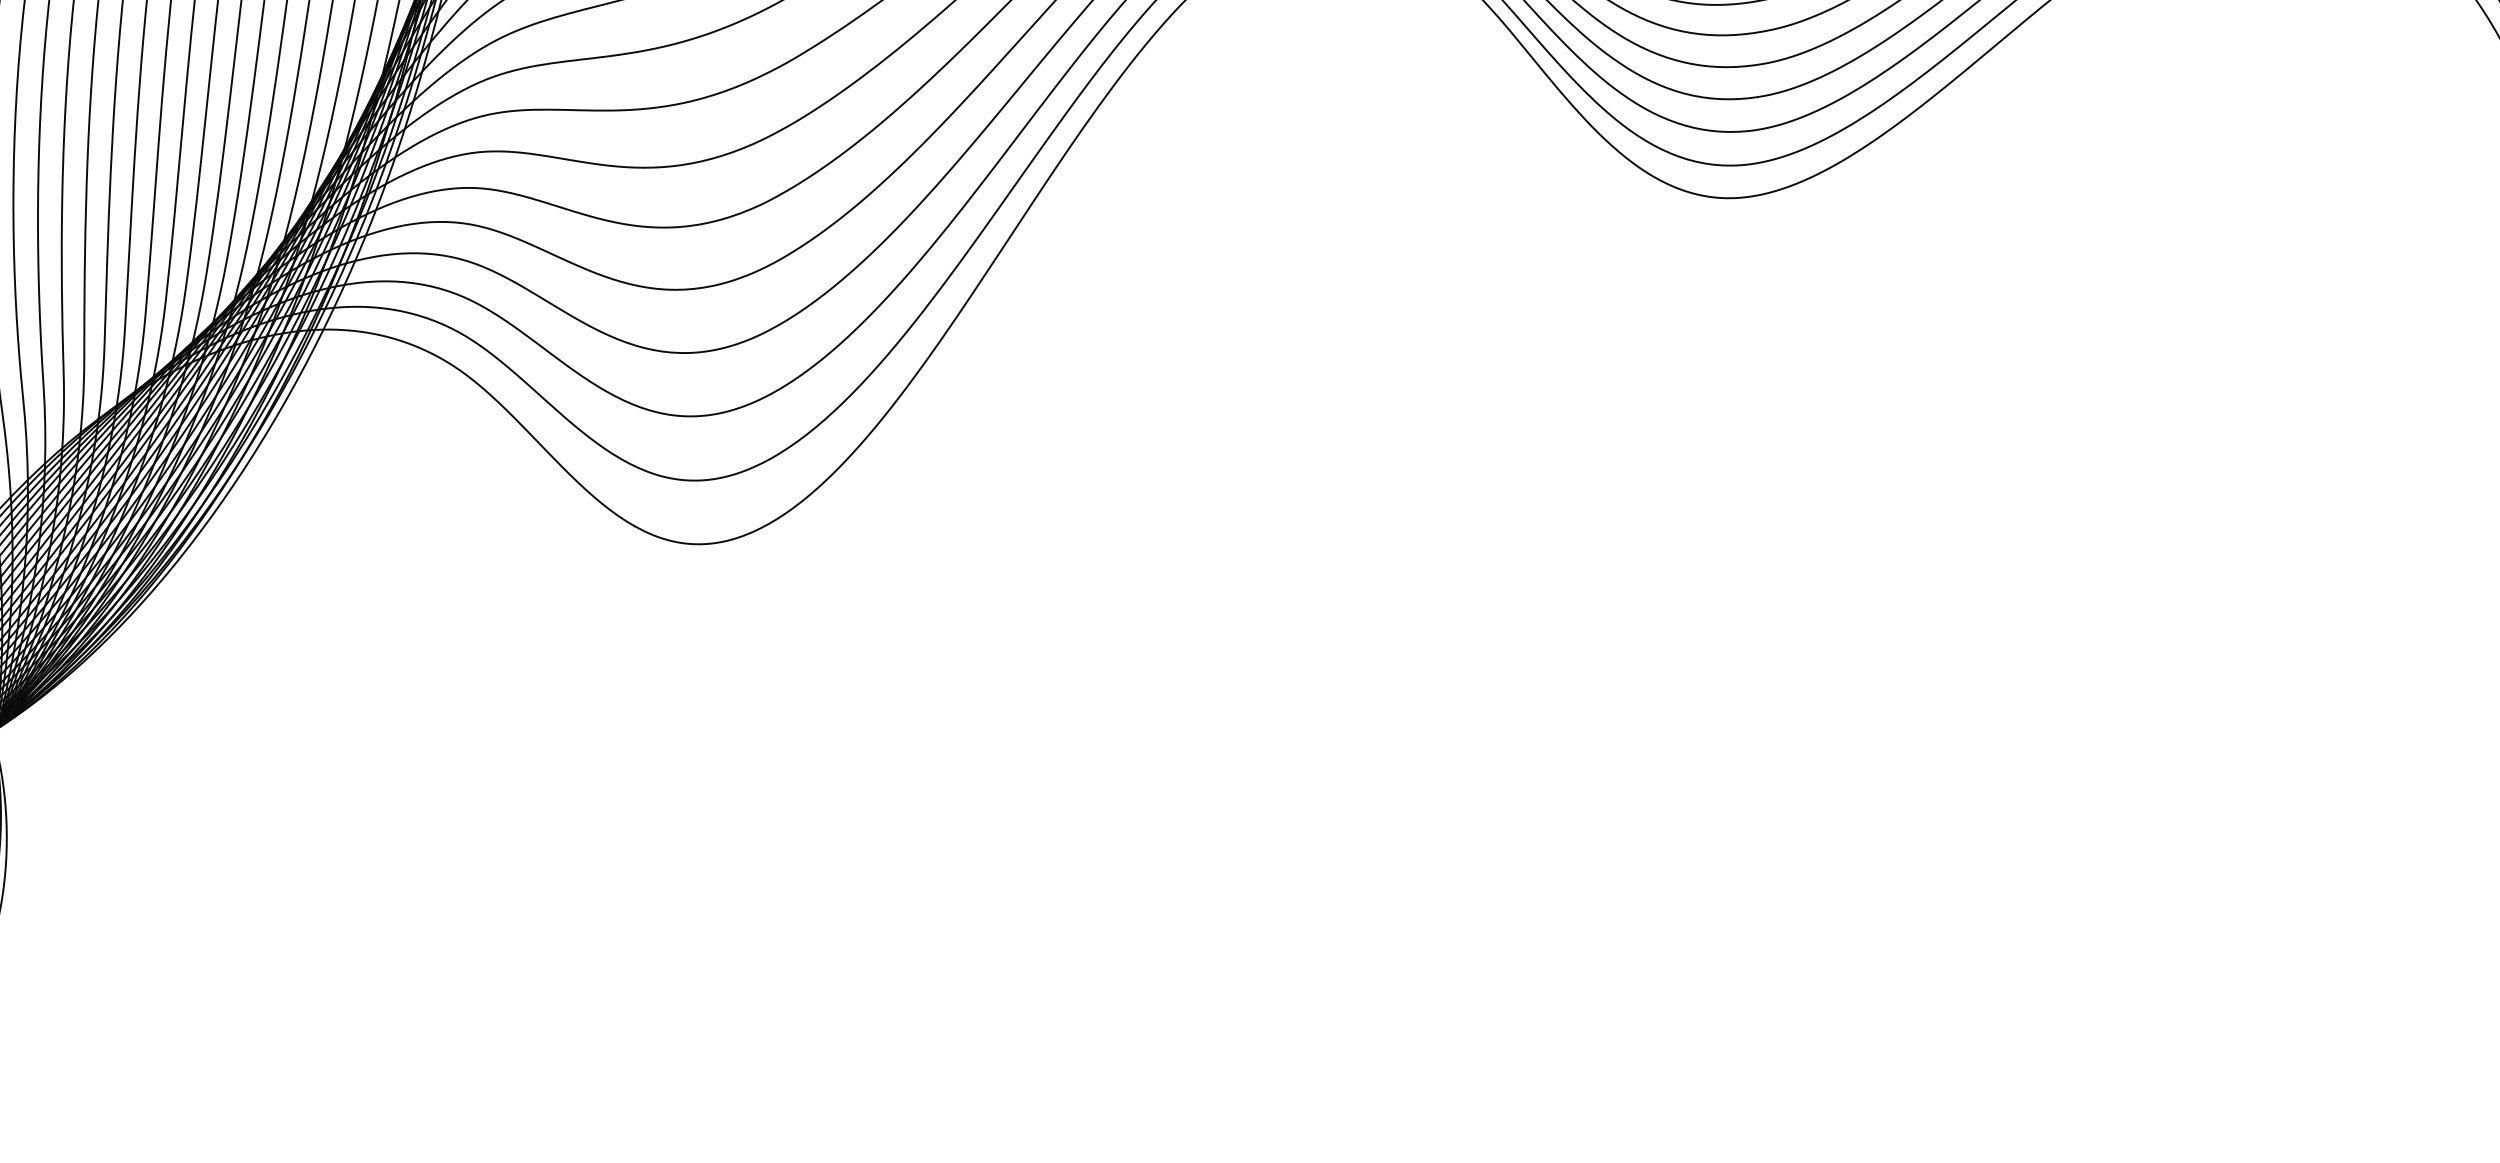 <svg width="1290" height="600" viewBox="0 0 1290 600" fill="none" xmlns="http://www.w3.org/2000/svg">
<path d="M1355.01 295.472C1345.1 195.293 1329.58 98.465 1294.98 29.294C1260.38 -39.608 1204.25 -77.931 1137.22 -51.253C1057.15 -19.356 970.021 99.399 894.888 102.256C846.266 104.068 813.162 56.628 779.474 16.276C745.694 -24.163 704.552 -59.241 652.108 -31.548C558.082 18.129 476.199 242.094 383.591 276.512C322.505 299.115 286.609 227.914 240.623 193.482C182.412 150.011 99.739 167.816 21.538 240.781C-56.664 313.747 -128.801 440.494 -169.734 576.48" stroke="#0A0A0A" stroke-miterlimit="10"/>
<path d="M1358.01 275.131C1347.84 176.002 1331.62 80.593 1296.68 12.931C1275.66 -27.987 1246.83 -57.889 1212.7 -69.394C1190.42 -76.955 1165.78 -76.49 1139.61 -66.404C1060.13 -35.496 973.62 79.429 898.789 85.236C872.198 87.268 850.028 75.852 829.72 58.301C812.523 43.458 796.684 24.373 780.774 6.275C758.515 -19.205 733.401 -43.456 704.65 -50.872C688.738 -54.993 671.751 -54.073 653.56 -45.6C617.798 -29.116 583.858 12.055 550.198 58.505C501.631 125.271 453.276 203.051 401.782 234.314C396.27 237.753 390.742 240.386 385.118 242.663C323.682 266.803 287.195 202.939 241.938 174.483C197.506 146.814 139.366 155.112 78.875 195.716C61.376 207.489 43.751 222.041 26.172 239.012C-5.45 269.738 -36.377 308.511 -64.871 352.247C-107.355 417.173 -144.416 492.817 -170.288 570.181" stroke="#0A0A0A" stroke-miterlimit="10"/>
<path d="M1361.19 254.674C1350.59 156.691 1333.76 62.791 1298.56 -3.81C1277.37 -44.109 1248.64 -73.395 1214.67 -84.728C1192.48 -92.204 1168.1 -92.014 1142.01 -82.106C1063.2 -52.369 977.407 59.078 902.874 67.567C876.111 70.5 853.528 61.33 832.705 45.399C814.988 31.907 798.62 13.635 782.441 -4.193C759.646 -29.131 734.341 -53.565 705.825 -62.333C690.075 -67.086 673.425 -67.159 655.294 -59.94C620.102 -46.063 586.613 -8.923 553.233 33.86C505.088 95.258 456.086 168.236 403.863 199.883C398.258 203.236 392.734 206.138 387.108 208.416C325.317 233.826 288.423 177.48 243.723 155.365C200.022 133.676 143.581 147.045 83.947 191.137C66.642 203.894 49.026 219.257 31.457 237.039C-0.24 269.03 -31.614 308.452 -60.84 352.038C-104.33 416.827 -142.976 490.199 -170.282 563.584" stroke="#0A0A0A" stroke-miterlimit="10"/>
<path d="M1364.28 234.426C1353.43 137.497 1335.91 45.022 1300.36 -20.334C1278.99 -59.743 1250.45 -88.593 1216.66 -99.754C1194.64 -107.058 1170.43 -106.96 1144.51 -97.412C1066.2 -68.755 981.028 39.121 906.882 50.114C879.955 54.217 856.953 47.025 835.61 32.446C817.374 20.307 800.655 2.755 783.942 -14.528C760.611 -38.923 735.024 -63.626 706.836 -73.659C691.158 -79.133 674.666 -80.106 656.953 -74.328C622.239 -63.148 589.474 -30.049 556.196 9.158C508.297 65.277 458.822 133.086 405.877 165.385C400.27 168.738 394.658 171.823 388.943 174.282C326.713 201.143 289.321 152.233 245.446 136.189C202.385 120.396 147.829 139.015 88.785 186.601C71.674 200.343 54.074 216.786 36.51 235.11C4.652 268.547 -27.083 308.436 -56.948 351.958C-101.535 416.519 -141.674 487.703 -170.328 556.926" stroke="#0A0A0A" stroke-miterlimit="10"/>
<path d="M1367.38 214.204C1356.09 118.428 1337.97 27.469 1302.26 -36.733C1280.81 -75.433 1252.26 -103.752 1218.65 -114.741C1196.72 -121.958 1172.68 -121.954 1147.1 -112.86C1069.29 -85.284 984.846 19.104 911.003 32.782C883.906 37.786 860.578 32.663 838.634 19.887C819.966 8.92 802.632 -7.636 785.471 -24.555C761.605 -48.406 735.914 -73.471 707.786 -84.763C692.359 -91.051 675.939 -92.743 658.552 -88.496C624.318 -80.014 592.105 -50.596 559.19 -15.513C511.717 35.23 461.597 98.227 407.834 130.821C402.139 134.356 396.434 137.354 390.81 139.902C328.32 168.119 290.339 126.563 247.111 116.688C204.784 106.881 152.024 130.665 93.665 181.833C76.661 196.741 59.251 213.901 41.607 232.948C9.675 267.65 -22.593 308.367 -53.102 351.555C-98.785 415.887 -140.325 484.967 -170.505 550.115" stroke="#0A0A0A" stroke-miterlimit="10"/>
<path d="M1370.57 193.812C1358.94 99.011 1340.21 9.57 1304.15 -53.382C1282.62 -91.371 1254.09 -118.889 1220.64 -129.973C1198.8 -137.105 1174.94 -137.195 1149.62 -128.374C1072.4 -101.792 988.498 -1.072 915.139 15.199C887.787 21.285 864.132 18.231 841.669 6.809C822.483 -2.803 804.62 -18.544 787.191 -35.191C762.881 -58.409 736.818 -83.83 709.02 -96.388C693.666 -103.396 677.583 -106.083 660.529 -103.098C626.776 -97.315 595.111 -71.85 562.478 -40.443C515.346 5.101 464.577 63.014 410.181 96.077C404.393 99.525 398.692 102.793 392.98 105.522C330.14 135.008 291.576 101.08 249.175 97.282C207.406 93.559 156.622 122.415 98.943 176.896C82.135 192.79 64.742 211.028 47.104 230.618C15.099 266.584 -17.614 307.947 -48.675 350.887C-95.275 414.894 -138.486 481.874 -170.1 543.032" stroke="#0A0A0A" stroke-miterlimit="10"/>
<path d="M1373.67 173.628C1361.79 79.887 1342.28 -7.94 1305.96 -69.824C1284.35 -107.102 1255.82 -134.088 1222.64 -144.912C1200.98 -151.87 1177.29 -152.054 1152.13 -143.593C1075.42 -118.094 992.242 -20.867 919.274 -2.091C891.666 5.079 867.686 4.095 844.703 -5.973C825.084 -14.411 806.698 -29.067 788.821 -45.349C763.976 -68.022 737.723 -93.624 710.076 -107.354C694.887 -114.995 678.964 -118.583 662.236 -117.13C629.057 -113.961 597.848 -92.537 565.497 -64.808C518.7 -24.733 467.378 28.45 412.257 61.895C406.467 65.344 400.673 68.525 394.873 71.436C331.596 102.373 292.536 75.894 250.783 78.27C209.749 80.539 160.586 114.657 103.771 172.629C87.158 189.508 69.776 208.558 52.149 228.958C19.984 266.371 -13.088 308.2 -44.88 350.986C-92.576 414.762 -137.28 479.548 -170.329 536.715" stroke="#0A0A0A" stroke-miterlimit="10"/>
<path d="M1376.77 153.155C1364.46 60.569 1344.34 -25.739 1307.86 -86.467C1286.08 -122.852 1257.74 -149.4 1224.64 -160.139C1203.07 -167.01 1179.55 -167.288 1154.74 -159.282C1078.71 -134.959 995.986 -40.952 923.502 -19.58C895.637 -11.326 871.417 -10.421 847.832 -18.683C827.694 -25.766 808.865 -39.787 790.633 -55.617C765.252 -77.745 738.804 -103.796 711.401 -118.611C696.284 -126.974 680.607 -131.645 664.125 -131.274C631.427 -130.807 600.943 -113.432 568.697 -89.288C522.24 -54.416 470.36 -6.233 414.42 27.506C408.543 31.138 402.747 34.319 396.946 37.231C333.318 69.439 293.673 50.593 252.748 59.051C212.271 67.41 165.085 106.605 108.864 168.075C92.359 186.122 75.167 205.889 57.373 227.195C25.134 265.874 -8.378 308.619 -40.815 351.07C-89.517 414.704 -135.894 477.387 -170.292 530.381" stroke="#0A0A0A" stroke-miterlimit="10"/>
<path d="M1379.88 132.96C1367.22 41.351 1346.5 -43.436 1309.67 -102.913C1287.72 -138.673 1259.47 -164.6 1226.64 -175.079C1205.24 -182.045 1181.9 -182.147 1157.17 -174.591C1081.64 -151.352 999.559 -60.66 927.553 -36.962C899.52 -27.805 874.795 -24.735 850.782 -31.553C830.212 -37.462 810.767 -50.485 792.087 -65.948C766.17 -87.53 739.534 -113.763 712.277 -130.02C697.325 -139.016 681.807 -144.59 665.653 -145.751C633.437 -147.987 603.503 -134.57 571.54 -114.107C525.418 -84.71 472.894 -41.349 416.32 -7.14C410.441 -3.508 404.557 -0.145 398.668 2.95C334.696 36.697 294.284 25.313 254.365 39.763C214.355 54.125 169.24 98.486 113.701 163.273C97.392 182.307 80.216 203.154 62.429 225.003C30.117 264.947 -3.841 308.339 -37.009 350.636C-86.807 414.038 -134.678 474.524 -170.512 523.522" stroke="#0A0A0A" stroke-miterlimit="10"/>
<path d="M1382.98 112.755C1369.99 22.39 1348.47 -61.052 1311.48 -119.371C1289.45 -154.42 1261.2 -179.814 1228.55 -190.119C1207.33 -196.912 1184.15 -197.377 1159.6 -189.912C1084.57 -167.757 1003.21 -80.563 931.514 -54.174C903.225 -43.932 878.173 -38.79 853.553 -44.07C832.463 -48.622 812.58 -60.741 793.452 -75.838C766.999 -96.875 740.172 -123.289 713.154 -140.901C698.275 -150.619 683.004 -157.277 667.274 -159.615C635.539 -164.556 606.153 -155.097 574.473 -138.317C528.692 -114.127 475.609 -75.771 418.307 -41.179C412.336 -37.634 406.364 -34.088 400.565 -30.906C336.241 4.113 295.158 0.551 256.062 20.819C216.523 41.457 173.388 90.899 118.621 159.094C102.507 179.115 85.343 200.774 67.567 223.435C35.182 264.647 0.777 308.686 -33.031 350.917C-83.927 414.088 -133.294 472.377 -170.565 517.379" stroke="#0A0A0A" stroke-miterlimit="10"/>
<path d="M1386.18 92.354C1372.84 2.965 1350.72 -78.953 1313.48 -135.932C1291.28 -170.086 1263.12 -194.86 1230.65 -205.261C1209.51 -211.967 1186.51 -212.526 1162.3 -205.517C1087.87 -184.359 1007.15 -100.483 935.839 -71.854C907.386 -60.439 881.916 -53.312 856.867 -57.147C835.257 -60.341 814.932 -71.824 795.448 -86.468C768.458 -106.958 741.351 -133.64 714.663 -152.521C699.949 -162.873 684.924 -170.615 669.436 -174.306C638.184 -181.952 609.439 -176.367 577.95 -163.358C532.505 -144.648 478.777 -111.117 420.836 -76.325C414.776 -72.597 408.803 -69.051 402.825 -65.774C338.064 -29.302 296.305 -25.309 258.13 1.137C219.15 27.872 177.995 82.396 123.825 154.093C107.82 175.282 90.759 197.841 72.99 221.045C40.444 263.705 5.594 308.391 -28.86 350.286C-80.761 413.312 -131.715 469.315 -170.423 510.318" stroke="#0A0A0A" stroke-miterlimit="10"/>
<path d="M1389.29 72.129C1375.52 -16.101 1352.79 -96.497 1315.29 -152.405C1293 -185.846 1264.86 -210.086 1232.65 -220.227C1211.6 -226.847 1188.86 -227.412 1164.82 -220.764C1090.89 -200.691 1010.73 -119.953 939.982 -89.176C911.272 -76.676 885.475 -67.474 859.819 -69.77C837.776 -71.788 816.834 -82.271 796.993 -96.462C769.559 -116.318 742.257 -143.45 715.72 -163.506C701.08 -174.581 686.307 -183.138 671.146 -188.364C640.377 -198.716 612.18 -197.093 580.975 -187.77C535.779 -174.36 481.671 -145.933 422.916 -110.576C416.855 -106.848 410.788 -103.389 404.814 -99.842C339.701 -62.097 297.184 -50.094 259.92 -18.005C221.417 15.279 182.238 74.619 128.928 149.544C113.119 171.721 96.162 195.181 78.312 219.11C45.693 263.037 10.396 308.372 -24.698 350.2C-77.698 412.995 -130.149 466.797 -170.295 503.8" stroke="#0A0A0A" stroke-miterlimit="10"/>
<path d="M1392.49 51.735C1378.47 -35.43 1355.04 -114.389 1317.19 -169.043C1294.83 -201.772 1266.78 -225.39 1234.65 -235.445C1213.69 -241.978 1191.13 -242.638 1167.35 -236.264C1094.1 -217.37 1014.4 -139.86 944.046 -106.57C915.08 -92.984 888.956 -81.708 862.779 -82.645C840.216 -83.305 818.836 -92.883 798.541 -106.976C770.571 -126.285 742.986 -153.687 716.689 -175.099C702.122 -186.896 687.595 -196.539 672.768 -203.031C642.39 -216.178 614.835 -218.432 583.913 -212.796C539.053 -204.87 484.3 -181.272 424.909 -145.445C418.755 -141.804 412.692 -138.075 406.63 -134.346C341.258 -95.24 297.983 -75.225 261.63 -37.492C223.599 2.076 186.49 66.322 133.776 144.751C118.076 168.097 101.131 192.37 83.379 216.93C50.687 262.126 14.943 308.108 -20.883 349.781C-74.982 412.344 -128.93 463.946 -170.515 496.947" stroke="#0A0A0A" stroke-miterlimit="10"/>
<path d="M1395.51 31.416C1381.06 -54.59 1357.02 -132.026 1319.01 -185.52C1296.48 -217.354 1268.51 -240.62 1236.66 -250.413C1215.87 -256.773 1193.49 -257.526 1169.96 -251.696C1097.22 -233.888 1018.25 -159.612 948.282 -124.079C918.972 -109.225 892.695 -96.236 865.915 -95.363C842.832 -94.664 820.921 -103.423 800.27 -117.062C771.762 -135.825 743.988 -163.407 717.929 -186.178C703.527 -198.61 689.16 -209.157 674.667 -216.915C644.857 -232.953 617.765 -238.991 587.127 -237.043C542.608 -234.334 487.296 -215.75 427.085 -179.628C420.843 -175.804 414.779 -172.074 408.715 -168.344C342.905 -127.784 298.957 -99.933 263.608 -56.465C226.054 -10.343 190.923 58.723 138.892 140.477C123.388 164.812 106.545 189.986 88.713 215.272C55.861 261.918 19.67 308.549 -16.624 349.792C-71.731 412.211 -127.268 461.523 -170.206 490.339" stroke="#0A0A0A" stroke-miterlimit="10"/>
<path d="M1398.62 11.195C1383.82 -73.832 1359.09 -149.561 1320.82 -201.982C1298.12 -233.189 1270.16 -255.652 1238.57 -265.454C1217.88 -271.726 1195.66 -272.574 1172.3 -267.106C1100.16 -250.296 1021.74 -179.163 952.253 -141.567C922.779 -125.538 896.082 -110.561 868.781 -108.329C845.264 -106.451 822.822 -114.392 801.728 -127.395C772.683 -145.61 744.714 -173.643 718.9 -197.502C704.57 -210.658 690.451 -222.29 676.291 -231.316C646.965 -250.064 620.423 -260.069 590.155 -261.993C545.973 -264.772 490.107 -250.934 429.168 -214.429C422.924 -210.605 416.68 -206.78 410.62 -202.78C344.459 -160.946 299.844 -124.988 265.229 -75.777C228.239 -23.279 195.088 50.608 143.833 135.776C128.524 161.1 111.699 187.356 93.873 213.186C60.947 261.101 24.309 308.38 -12.717 349.468C-68.924 411.655 -125.96 458.764 -170.337 483.575" stroke="#0A0A0A" stroke-miterlimit="10"/>
<path d="M1401.83 -9.218C1386.69 -92.998 1361.35 -167.47 1322.73 -218.637C1299.94 -249.129 1272.09 -270.97 1240.49 -280.504C1219.88 -286.691 1197.84 -287.632 1174.74 -282.439C1103.1 -266.715 1025.24 -198.726 956.232 -158.797C926.501 -141.681 899.385 -124.713 871.655 -121.033C847.616 -117.796 824.736 -124.83 803.279 -137.647C773.696 -155.315 745.537 -183.53 719.962 -208.747C705.885 -222.72 691.925 -235.258 678.007 -245.639C649.164 -267.098 623.264 -280.984 593.188 -286.688C549.343 -294.957 492.83 -285.955 431.254 -248.979C424.917 -245.242 418.677 -241.147 412.524 -237.234C346.016 -193.856 300.728 -150.057 267.025 -95.195C230.605 -36.047 199.342 42.576 148.77 131.071C133.57 157.566 116.936 184.543 98.942 211.28C65.856 260.646 28.858 308.393 -8.811 349.414C-66.118 411.368 -124.653 456.274 -170.562 476.99" stroke="#0A0A0A" stroke-miterlimit="10"/>
<path d="M1404.95 -29.45C1389.46 -112.251 1363.42 -185.016 1324.55 -235.109C1301.68 -264.887 1273.82 -286.193 1242.5 -295.466C1222.07 -301.478 1200.2 -302.514 1177.36 -297.864C1106.32 -283.141 1029.01 -218.296 960.473 -176.302C930.578 -158.01 903.042 -139.052 874.794 -133.741C850.235 -129.143 826.823 -135.358 805.009 -147.721C774.888 -164.841 746.447 -193.326 721.024 -219.72C707.02 -234.417 693.4 -247.953 679.723 -259.691C651.451 -284.044 626.014 -301.719 596.222 -311.116C552.626 -324.697 495.645 -320.627 433.249 -283.355C426.91 -279.617 420.576 -275.609 414.427 -271.425C347.567 -226.772 301.79 -174.952 268.728 -114.43C232.966 -48.813 203.683 34.636 153.708 126.641C138.704 154.126 122.086 182.187 104.099 209.47C70.939 260.106 33.498 308.771 -4.817 349.456C-63.133 411.266 -123.261 453.88 -170.611 470.587" stroke="#0A0A0A" stroke-miterlimit="10"/>
<path d="M1408.06 -49.687C1392.14 -131.326 1365.58 -202.746 1326.46 -251.495C1303.42 -280.377 1275.75 -301.243 1244.51 -310.429C1224.25 -316.537 1202.56 -317.666 1179.89 -313.11C1109.44 -299.655 1032.69 -237.687 964.542 -193.446C934.302 -173.884 906.526 -153.028 877.756 -146.357C852.675 -140.397 828.818 -145.974 806.468 -157.788C775.901 -174.273 747.177 -203.026 721.994 -230.781C708.156 -246.114 694.343 -260.098 681.44 -273.744C654.259 -302.083 628.765 -322.458 599.256 -335.55C556.089 -354.538 498.369 -355.396 435.335 -317.653C428.908 -313.732 422.573 -309.723 416.335 -305.357C349.036 -259.246 302.678 -199.491 270.53 -133.312C235.424 -61.223 207.944 27.148 158.74 122.302C144.024 150.865 127.418 179.741 109.35 207.75C76.116 259.657 38.228 308.972 -0.822 349.501C-60.24 411.079 -121.868 451.488 -170.661 464.185" stroke="#0A0A0A" stroke-miterlimit="10"/>
<path d="M1411.27 -70.127C1395.1 -150.699 1367.75 -220.497 1328.37 -268.172C1305.25 -296.339 1277.49 -316.488 1246.61 -325.595C1226.44 -331.615 1204.92 -332.84 1182.6 -328.74C1112.65 -316.373 1036.64 -257.377 968.877 -211.156C938.472 -190.417 910.276 -167.57 880.897 -159.354C855.381 -152.215 830.998 -156.702 808.285 -168.331C777.179 -184.267 748.259 -213.473 723.321 -242.318C709.555 -258.375 696.342 -273.905 683.334 -288.181C656.116 -318.144 631.78 -343.765 602.469 -360.371C559.639 -384.857 501.362 -390.469 437.599 -352.342C431.078 -348.508 424.747 -344.229 418.507 -339.862C350.856 -292.475 304.008 -224.692 272.507 -152.579C238.058 -74.015 212.469 19.099 163.862 117.766C149.255 147.502 132.661 177.192 114.691 205.835C81.297 259.195 43.047 308.978 3.354 349.441C-57.079 410.604 -120.204 449.077 -170.531 457.674" stroke="#0A0A0A" stroke-miterlimit="10"/>
<path d="M1414.31 -90.447C1397.7 -169.856 1369.83 -238.308 1330.1 -284.726C1306.9 -312.177 1279.15 -331.791 1248.44 -340.724C1228.45 -346.57 1207.11 -347.888 1184.95 -344.151C1115.6 -332.785 1040.15 -276.938 972.86 -228.65C942.203 -206.552 913.673 -181.894 883.863 -172.228C857.826 -163.726 832.911 -167.393 809.84 -178.566C778.196 -193.955 749.086 -223.342 724.387 -253.547C710.787 -270.241 697.729 -286.947 685.055 -302.493C658.408 -335.353 634.537 -364.768 605.51 -385.073C562.93 -414.876 504.272 -425.608 439.599 -387.003C433.077 -383.169 426.566 -378.795 420.238 -374.245C352.326 -325.493 304.896 -249.768 274.039 -171.989C240.34 -86.859 216.555 11.18 168.633 113.18C154.222 143.907 137.732 174.501 119.682 203.87C86.213 258.503 47.428 309.117 7.088 349.242C-54.356 410.261 -119.074 446.438 -170.845 451.022" stroke="#0A0A0A" stroke-miterlimit="10"/>
<path d="M1417.52 -110.891C1400.57 -189.319 1372.01 -256.061 1332.1 -301.315C1308.64 -327.957 1281.17 -347.04 1250.55 -355.887C1230.65 -361.647 1209.47 -363.06 1187.49 -359.686C1118.65 -349.409 1043.93 -296.536 976.939 -246.086C946.117 -222.81 917.167 -196.158 886.748 -184.947C860.188 -175.083 834.741 -177.929 811.399 -188.829C779.304 -203.85 749.824 -233.325 725.456 -264.804C711.93 -282.223 699.212 -299.93 686.78 -316.833C660.617 -352.411 637.39 -385.715 608.555 -409.806C566.404 -445.024 507.006 -460.69 441.695 -421.614C435.085 -417.596 428.572 -413.221 422.243 -408.67C353.892 -358.46 306.059 -274.884 275.936 -191.347C242.982 -99.919 221.003 3.048 173.766 108.382C159.465 140.282 143.165 171.597 125.034 201.694C91.492 257.599 52.259 308.863 11.275 348.921C-51.271 409.707 -117.493 443.676 -170.707 444.244" stroke="#0A0A0A" stroke-miterlimit="10"/>
<path d="M1420.65 -131.147C1403.44 -208.506 1374.09 -273.624 1333.93 -317.802C1310.38 -343.727 1282.91 -362.275 1252.56 -370.86C1232.75 -376.533 1211.84 -377.952 1190.11 -375.123C1121.96 -366.03 1047.71 -316.127 981.194 -263.608C950.12 -238.972 920.837 -210.508 889.894 -197.933C862.812 -186.705 837.011 -188.824 813.041 -199.262C780.406 -213.735 750.822 -243.573 726.516 -276.32C713.063 -294.464 700.684 -313.172 688.587 -331.347C662.996 -369.824 640.32 -407.107 611.683 -434.717C569.957 -475.62 509.916 -495.865 443.874 -456.404C437.171 -452.474 430.748 -448.01 424.244 -443.095C355.54 -391.606 307.217 -299.994 277.738 -210.786C245.442 -112.875 225.269 -4.98 178.809 103.778C164.705 136.67 148.422 169.071 130.297 199.714C96.594 257.073 57 308.805 15.281 348.708C-48.369 409.261 -116.094 441.021 -170.753 437.572" stroke="#0A0A0A" stroke-miterlimit="10"/>
<path d="M1423.78 -151.411C1406.14 -227.606 1376.26 -291.376 1335.75 -334.296C1312.13 -359.505 1284.67 -377.247 1254.49 -385.928C1234.85 -391.426 1214.03 -393.027 1192.56 -390.474C1124.91 -382.47 1051.4 -335.544 985.271 -281.043C953.939 -255.317 924.327 -224.769 892.866 -210.56C865.261 -197.968 838.928 -199.265 814.599 -209.248C781.425 -223.171 751.558 -253.28 727.583 -287.302C714.297 -306.083 702.073 -325.969 690.311 -345.415C665.291 -386.793 643.08 -427.874 614.727 -459.187C573.339 -505.597 512.649 -530.692 445.876 -490.847C439.171 -486.916 432.568 -482.357 426.154 -477.352C357.01 -424.404 308.191 -325.021 279.453 -229.78C247.995 -125.478 229.628 -12.651 183.675 99.538C169.767 133.422 153.496 166.64 135.383 198.099C101.606 256.732 61.475 309.297 19.286 348.768C-45.376 409.176 -114.697 438.638 -170.801 431.171" stroke="#0A0A0A" stroke-miterlimit="10"/>
<path d="M1427 -171.861C1409.11 -246.987 1378.44 -309.132 1337.76 -350.887C1314.06 -375.379 1286.6 -392.586 1256.69 -401.004C1237.14 -406.416 1216.49 -408.111 1195.29 -405.834C1128.23 -398.833 1055.37 -354.972 989.538 -298.306C958.046 -271.13 928.007 -238.856 896.022 -223.283C867.982 -209.508 841.121 -209.713 816.428 -219.51C782.806 -232.797 752.656 -263.175 728.921 -298.56C715.708 -318.067 703.825 -338.955 692.218 -359.579C667.77 -403.859 646.116 -448.653 617.956 -483.758C576.91 -535.407 515.658 -565.535 448.153 -525.306C441.36 -521.192 434.755 -516.632 428.161 -511.533C358.755 -457.217 309.353 -349.879 281.351 -248.873C250.552 -138.083 234.172 -20.415 188.813 95.024C175.106 130.171 158.846 164.206 140.652 196.393C106.801 256.3 66.222 309.516 23.296 348.832C-42.471 409.007 -113.297 436.258 -170.76 424.589" stroke="#0A0A0A" stroke-miterlimit="10"/>
<path d="M1430.13 -192.143C1411.81 -266.104 1380.62 -326.9 1339.59 -367.395C1315.72 -390.988 1288.35 -407.84 1258.62 -416.084C1239.16 -421.409 1218.86 -423.293 1197.83 -421.379C1131.28 -415.469 1059.07 -374.405 993.711 -315.938C962.053 -287.583 931.594 -253.312 899.177 -236.285C870.614 -221.145 843.307 -220.711 818.168 -229.869C784.007 -242.606 753.661 -273.437 730.171 -309.915C717.124 -330.06 705.402 -351.856 694.124 -374.023C670.162 -421.024 649.061 -469.801 621.272 -508.794C580.564 -565.953 518.755 -600.848 450.519 -560.234C443.724 -556.119 436.939 -551.465 430.435 -546.276C360.59 -490.499 310.87 -375.479 283.426 -268.613C253.373 -151.514 238.715 -28.729 194.134 90.137C180.624 126.277 164.468 161.217 146.193 194.133C112.182 255.496 71.239 309.181 27.67 348.429C-39.202 408.371 -111.533 433.41 -170.443 417.718" stroke="#0A0A0A" stroke-miterlimit="10"/>
<path d="M1433.27 -212.674C1414.6 -285.652 1382.71 -344.733 1341.43 -384.151C1317.47 -407.027 1290.2 -423.254 1260.55 -431.412C1241.27 -436.832 1221.06 -438.628 1200.28 -436.99C1134.33 -432.083 1062.87 -394 997.711 -333.454C965.801 -303.737 935.094 -267.833 901.979 -249.075C872.892 -232.57 845.052 -231.313 819.462 -240.103C784.761 -252.29 754.223 -283.304 730.795 -321.051C717.821 -341.923 706.439 -364.722 695.496 -388.161C672.286 -438.162 651.471 -490.648 623.967 -533.347C583.51 -595.838 521.138 -635.771 452.17 -594.773C445.281 -590.745 438.499 -585.819 431.994 -580.63C361.795 -523.573 311.584 -400.502 284.876 -287.867C255.749 -164.551 242.813 -36.646 198.739 85.656C185.426 122.79 169.195 158.729 151.019 192.28C116.933 254.918 75.541 309.254 31.235 348.347C-36.651 408.144 -110.581 430.882 -170.938 411.167" stroke="#0A0A0A" stroke-miterlimit="10"/>
<path d="M1436.41 -232.969C1406.29 -346.33 1342.62 -424.616 1262.58 -446.414C1182.53 -468.212 1087.01 -432.914 1001.98 -350.74C969.821 -319.66 938.78 -281.939 905.14 -261.815C835.45 -219.891 772.341 -264.5 732.135 -332.324C692.021 -400.061 667.406 -490.125 627.287 -558.132C587.26 -626.05 524.238 -670.842 454.537 -629.458C373.297 -581.059 315.337 -436.71 286.864 -307.168C258.397 -177.355 247.358 -44.692 204.063 81.041C166.254 190.796 104.6 288.658 35.608 348.221C-33.383 407.784 -108.821 428.309 -170.627 404.569" stroke="#0A0A0A" stroke-miterlimit="10"/>
<path d="M1425.26 -254.533C1394.7 -365.976 1331.12 -442.063 1251.59 -462.266C1172.06 -482.47 1077.47 -447.26 993.559 -364.698C960.85 -332.504 929.473 -292.137 895.753 -270.196C827.328 -225.66 765.152 -266.445 724.742 -329.173C684.425 -391.812 658.625 -476.682 617.811 -541.653C576.525 -607.606 514.137 -654.696 444.421 -616.17C363.51 -571.083 303.635 -429.752 273.876 -300.005C244.117 -170.259 233.731 -36.081 193.088 88.052C157.92 195.386 99.146 290.001 33.439 348.808C-32.268 407.614 -104.831 429.889 -165.273 408.805" stroke="#0A0A0A" stroke-miterlimit="10"/>
<path d="M1413.94 -276.014C1382.94 -385.266 1319.45 -459.422 1240.43 -478.298C1161.4 -497.175 1067.65 -461.602 984.961 -378.564C951.617 -345.072 920.171 -302.333 886.37 -278.572C819.392 -231.515 757.969 -268.376 717.449 -325.912C676.749 -383.353 649.849 -463.203 608.425 -525.318C565.791 -589.12 504.121 -638.964 434.301 -603.118C353.714 -561.617 291.933 -422.767 260.875 -293.358C229.817 -163.948 219.997 -28.071 182.191 94.365C149.847 199.18 93.689 290.821 31.271 348.869C-31.239 406.829 -100.83 430.945 -159.906 412.521" stroke="#0A0A0A" stroke-miterlimit="10"/>
<path d="M1402.79 -297.618C1371.27 -404.766 1307.86 -476.718 1229.43 -494.449C1151.01 -512.18 1058.1 -475.972 976.533 -392.544C942.553 -357.752 911.038 -312.636 876.974 -286.959C811.351 -237.465 750.955 -270.404 710.05 -322.735C669.145 -375.067 641.143 -449.892 598.928 -509.053C555.036 -570.614 493.99 -623.304 424.157 -590.053C343.805 -551.961 280.201 -415.776 247.842 -286.702C215.482 -157.628 206.409 -20.142 171.267 100.962C141.654 202.897 88.393 291.825 29.088 349.21C-30.13 406.411 -96.752 432.099 -154.549 416.522" stroke="#0A0A0A" stroke-miterlimit="10"/>
<path d="M1391.56 -319.313C1359.69 -424.45 1296.18 -494.373 1218.27 -510.503C1140.36 -526.633 1048.29 -490.06 967.932 -406.423C933.314 -370.33 901.816 -323.016 867.402 -295.237C803.222 -243.485 743.585 -272.219 702.387 -319.252C661.189 -366.284 632.082 -436.078 589.162 -492.465C543.91 -552.141 483.591 -607.053 413.646 -576.758C333.529 -542.079 268.185 -408.743 234.433 -279.821C200.774 -150.811 192.439 -12.255 159.965 107.516C133.091 206.839 82.546 292.876 26.537 349.502C-29.472 406.127 -93.121 433.391 -149.639 420.663" stroke="#0A0A0A" stroke-miterlimit="10"/>
<path d="M1380.33 -340.796C1347.93 -443.825 1284.59 -511.723 1207.28 -526.433C1129.97 -541.144 1038.75 -504.204 959.597 -420.357C924.34 -382.96 892.677 -333.351 858.18 -303.744C795.444 -249.73 736.567 -274.255 695.161 -316.164C653.756 -358.074 623.274 -422.553 579.827 -476.257C533.218 -533.776 473.621 -591.183 403.655 -563.76C323.863 -532.41 256.503 -401.921 221.629 -273.156C186.663 -144.48 178.985 -4.396 149.275 114.13C125.051 210.75 77.404 293.798 24.696 349.664C-28.012 405.531 -88.773 434.554 -143.829 424.585" stroke="#0A0A0A" stroke-miterlimit="10"/>
<path d="M1369.11 -362.544C1336.27 -463.375 1273.01 -529.334 1196.12 -542.528C1119.23 -555.722 1029.03 -518.239 950.995 -434.27C915.097 -395.566 883.449 -343.753 848.692 -311.948C787.397 -255.941 729.464 -276.074 687.671 -312.759C645.97 -349.356 614.378 -408.791 570.221 -459.713C522.165 -514.889 463.465 -575.162 393.297 -550.521C313.737 -522.593 244.541 -394.775 208.27 -266.161C171.999 -137.546 164.968 3.525 138.026 120.805C116.451 214.448 71.717 295.046 22.221 350.064C-27.274 405.083 -84.963 435.775 -138.737 428.663" stroke="#0A0A0A" stroke-miterlimit="10"/>
<path d="M1357.99 -383.779C1324.63 -482.468 1261.56 -546.378 1185.2 -558.233C1108.84 -570.089 1019.62 -531.889 942.727 -447.822C906.199 -407.822 874.486 -353.905 839.568 -320.094C779.822 -262.29 722.588 -277.742 680.693 -309.192C638.705 -340.731 605.838 -394.734 561.079 -442.768C511.677 -495.766 453.628 -558.612 383.554 -536.768C304.346 -512.186 233.329 -387.352 195.672 -258.926C158.015 -130.499 151.814 11.425 127.478 127.789C108.564 218.425 66.756 296.275 20.499 350.7C-25.671 404.941 -80.351 437.478 -132.828 432.957" stroke="#0A0A0A" stroke-miterlimit="10"/>
<path d="M1346.68 -404.855C1312.99 -501.492 1249.93 -563.254 1174.2 -573.68C1098.48 -584.106 1010.13 -545.28 934.397 -461.118C897.241 -419.823 865.642 -363.898 830.297 -327.802C772.014 -268.291 715.574 -278.97 673.486 -305.268C631.218 -331.472 599.521 -385.431 551.799 -425.633C498.34 -470.774 443.75 -541.778 373.589 -522.912C294.737 -501.678 221.815 -379.654 182.952 -251.516C144.089 -123.378 138.359 19.584 116.994 134.837C100.655 222.642 61.779 297.738 18.94 351.2C-23.985 404.845 -75.569 438.772 -126.74 437.116" stroke="#0A0A0A" stroke-miterlimit="10"/>
<path d="M1335.56 -426.036C1301.35 -520.523 1238.39 -580.318 1163.21 -589.132C1088.02 -598.217 1000.65 -558.675 926.156 -474.601C888.371 -432.009 856.707 -373.981 821.203 -335.877C764.383 -274.656 708.919 -280.653 666.37 -301.519C623.91 -322.567 590.927 -371.627 542.607 -408.662C487.539 -451.068 433.961 -525.108 363.804 -509.134C285.216 -491.34 210.48 -372.038 170.317 -244.278C130.155 -116.517 125.076 27.387 106.504 141.624C92.737 226.324 56.981 298.842 17.297 351.618C-22.388 404.394 -70.954 440.166 -120.731 441.194" stroke="#0A0A0A" stroke-miterlimit="10"/>
<path d="M1324.36 -447.298C1289.62 -539.634 1226.86 -597.373 1152.22 -604.844C1077.57 -612.314 991.271 -572.24 917.832 -488.16C879.51 -444.182 847.776 -384.319 812.03 -343.751C756.762 -281.004 702.005 -282.038 659.264 -297.744C616.522 -313.45 579.724 -351.754 533.423 -391.655C479.624 -437.91 424.265 -508.587 353.933 -495.412C275.701 -480.972 198.963 -364.571 157.592 -237.1C116.221 -109.628 111.61 35.043 95.93 148.622C84.646 230.127 51.924 300.247 15.577 352.243C-20.77 404.238 -66.411 441.768 -114.792 445.483" stroke="#0A0A0A" stroke-miterlimit="10"/>
<path d="M1313.15 -468.3C1277.98 -558.395 1215.24 -613.981 1141.22 -620.291C1067.2 -626.602 981.793 -585.628 909.507 -501.454C870.555 -456.178 838.751 -394.48 802.762 -351.445C748.868 -287.076 695.094 -283.149 652.066 -293.78C609.131 -304.323 571.055 -337.176 524.239 -374.362C469.004 -418.246 414.482 -491.596 344.242 -481.499C266.28 -470.233 187.807 -357.014 145.047 -229.738C102.287 -102.461 98.323 42.882 85.533 155.53C76.646 234.02 47.137 301.375 14.13 352.588C-18.878 403.802 -61.501 442.908 -108.573 449.494" stroke="#0A0A0A" stroke-miterlimit="10"/>
<path d="M1301.95 -489.578C1266.35 -577.704 1203.71 -631.047 1130.24 -635.741C1056.77 -640.436 972.331 -598.744 901.193 -514.746C861.702 -468.081 829.826 -404.546 793.59 -359.314C741.151 -293.775 688.27 -284.7 645.054 -289.893C601.837 -295.086 562.387 -322.572 515.055 -357.043C458.201 -398.46 404.695 -474.58 334.459 -467.382C256.852 -459.474 176.465 -349.071 132.406 -221.898C88.346 -94.726 84.752 51.026 75.046 163.194C68.46 238.308 42.268 303.529 12.51 353.872C-17.247 404.216 -56.847 445.173 -102.523 454.448" stroke="#0A0A0A" stroke-miterlimit="10"/>
<path d="M1290.74 -510.582C1254.72 -596.463 1192.18 -647.834 1119.25 -651.183C1046.32 -654.531 962.954 -612.033 892.971 -527.941C852.761 -479.793 820.903 -414.603 784.424 -366.901C733.355 -300.01 681.37 -285.784 637.959 -285.806C594.456 -285.917 553.637 -307.76 505.877 -339.695C447.585 -378.738 395.009 -457.446 324.591 -453.325C247.342 -448.778 165.041 -341.195 119.677 -214.401C74.313 -87.608 71.094 58.824 64.469 170.238C60.191 242.244 37.31 304.784 10.811 354.528C-15.689 404.273 -52.267 446.808 -96.543 458.775" stroke="#0A0A0A" stroke-miterlimit="10"/>
<path d="M1279.55 -531.864C1243.01 -615.588 1180.57 -664.985 1108.27 -666.898C1035.97 -668.812 953.499 -625.412 884.754 -541.681C844.005 -492.143 811.89 -425.291 775.441 -375.123C725.743 -306.879 674.748 -287.409 630.962 -282.161C587.177 -276.914 544.983 -293.383 496.794 -322.78C436.881 -359.353 385.324 -440.835 314.91 -439.615C237.931 -438.249 153.796 -333.942 107.131 -207.255C60.467 -80.569 57.437 66.365 53.988 177.113C51.835 245.832 32.366 306.05 9.303 354.828C-13.848 403.789 -47.402 447.904 -90.453 462.932" stroke="#0A0A0A" stroke-miterlimit="10"/>
<path d="M1268.45 -553.065C1231.56 -634.725 1169.13 -681.963 1097.29 -682.345C1025.44 -682.728 944.227 -638.615 876.454 -554.967C835.165 -504.038 802.973 -435.617 766.193 -382.793C717.862 -313.466 667.857 -288.748 623.789 -278.139C579.721 -267.53 536.151 -278.621 487.533 -305.479C425.997 -339.578 375.372 -423.652 304.957 -425.609C228.335 -427.609 142.281 -326.126 94.403 -199.729C46.431 -73.421 43.503 74.199 43.508 184.274C43.486 249.976 27.515 307.414 7.716 355.592C-12.084 403.769 -42.698 449.649 -84.348 467.373" stroke="#0A0A0A" stroke-miterlimit="10"/>
<path d="M1257.16 -574.163C1219.75 -653.663 1157.52 -698.836 1086.31 -697.781C1015.1 -696.726 934.775 -651.71 868.153 -568.24C826.236 -515.735 793.875 -445.834 756.944 -390.445C709.893 -319.851 660.878 -289.882 616.615 -274.09C572.352 -258.299 527.228 -263.64 478.268 -288.14C415.113 -319.493 365.503 -406.617 295.092 -411.481C218.739 -416.666 130.852 -318.192 81.665 -192.174C32.39 -65.972 29.471 82.246 32.839 191.561C34.765 254.065 22.574 308.989 5.948 356.477C-10.59 403.782 -38.082 451.333 -78.325 472.027" stroke="#0A0A0A" stroke-miterlimit="10"/>
<path d="M1246.07 -595.375C1208.23 -672.625 1146.1 -715.818 1075.43 -713.414C1004.76 -711.009 925.601 -665.097 859.953 -581.709C817.495 -527.812 784.876 -456.246 747.882 -398.475C702.113 -326.613 654.183 -291.3 609.725 -270.323C565.179 -249.162 518.769 -249.028 469.286 -271.074C404.599 -299.862 355.917 -389.854 285.417 -397.715C209.422 -406.27 119.702 -310.809 69.029 -184.804C18.357 -58.798 15.359 90.202 22.456 198.564C26.424 257.957 17.742 310.37 4.562 356.889C-8.619 403.409 -33.166 452.727 -72.005 476.121" stroke="#0A0A0A" stroke-miterlimit="10"/>
<path d="M1234.97 -616.591C1196.61 -691.677 1134.67 -732.803 1064.45 -728.864C994.238 -724.925 916.157 -678.203 851.75 -595.177C808.662 -539.702 775.868 -466.925 738.822 -406.225C694.33 -333.367 647.485 -292.706 602.743 -266.355C558.002 -240.005 510.035 -234.113 460.121 -253.614C393.718 -279.74 346.146 -372.698 275.649 -383.47C199.924 -395.214 108.274 -302.855 56.383 -177.14C4.493 -51.425 1.054 98.548 11.97 205.774C17.709 262.061 12.901 311.771 2.993 357.689C-7.008 403.518 -28.427 454.509 -65.861 480.605" stroke="#0A0A0A" stroke-miterlimit="10"/>
<path d="M1223.7 -637.703C1184.9 -710.808 1122.98 -749.495 1053.39 -744.389C983.901 -739.193 906.72 -691.294 843.375 -608.535C799.745 -551.665 766.6 -477.308 729.583 -414.134C686.281 -340.095 640.616 -293.993 595.497 -262.354C550.379 -230.715 501.035 -219.156 450.777 -236.294C382.75 -259.668 336.201 -355.409 265.609 -369.456C190.154 -384.392 96.665 -295.049 43.555 -169.625C-9.648 -44.289 -13.616 106.841 1.217 213.018C8.732 266.469 7.802 313.474 1.165 358.517C-5.472 403.561 -23.854 456.138 -59.97 485.122" stroke="#0A0A0A" stroke-miterlimit="10"/>
<path d="M1212.61 -658.936C1173.28 -729.875 1111.46 -766.579 1042.52 -760.031C973.477 -753.3 897.468 -704.501 835.185 -622.009C791.017 -563.47 757.422 -487.895 720.44 -421.971C678.236 -346.839 633.752 -295.293 588.437 -258.457C543.122 -221.62 492.312 -204.206 441.71 -218.98C371.969 -239.415 326.527 -338.399 255.938 -355.36C180.753 -373.491 85.424 -287.167 31 -162.122C-23.423 -37.078 -28.19 115.489 -9.08 220.155C0.214 270.767 3.16 314.793 -0.111 359.05C-3.381 403.307 -18.81 457.655 -53.519 489.344" stroke="#0A0A0A" stroke-miterlimit="10"/>
<path d="M1201.44 -680.246C1161.68 -748.927 1099.96 -783.648 1031.56 -775.473C963.157 -767.299 888.225 -717.689 826.918 -635.28C782.206 -575.344 748.259 -498.188 711.306 -429.785C670.202 -353.56 626.986 -296.749 581.386 -254.527C535.787 -212.305 483.509 -189.032 432.557 -201.712C361.189 -219.391 316.678 -321.252 246.087 -341.404C171.171 -362.731 74.088 -279.611 18.261 -154.762C-37.566 -29.914 -43.221 124.275 -19.741 227.244C-8.755 275.199 -1.929 316.245 -1.83 359.714C-1.824 403.095 -14.204 459.305 -47.505 493.702" stroke="#0A0A0A" stroke-miterlimit="10"/>
<path d="M1190.25 -701.305C1150.06 -767.728 1088.45 -800.463 1020.59 -790.934C952.727 -781.405 878.972 -730.621 818.724 -648.752C773.473 -587.145 738.981 -508.856 702.249 -437.523C662.244 -360.202 620.211 -297.939 574.414 -250.512C528.617 -203.085 474.777 -174.037 423.48 -184.349C350.488 -198.996 306.991 -304.193 236.402 -327.265C161.756 -351.792 62.828 -271.693 5.778 -147.136C-51.361 -22.395 -57.992 133.602 -29.963 234.506C-17.371 279.986 -6.392 317.769 -3.101 360.546C0.19 403.324 -8.963 461.028 -41.036 498.231" stroke="#0A0A0A" stroke-miterlimit="10"/>
<path d="M1179.09 -722.641C1138.46 -787.078 1076.94 -817.553 1009.72 -806.579C942.497 -795.605 869.733 -743.824 810.548 -662.222C764.845 -599.125 729.813 -519.43 693.115 -445.34C654.122 -366.74 613.453 -299.114 567.458 -246.477C521.375 -193.656 466.062 -158.74 414.326 -166.772C339.613 -178.474 297.231 -286.649 226.638 -312.916C152.26 -340.645 51.392 -263.659 -6.973 -139.208C-65.337 -14.756 -73.211 143.603 -40.632 242.168C-26.433 285.172 -11.478 319.786 -4.722 361.592C1.945 403.582 -4.247 463.062 -34.91 502.977" stroke="#0A0A0A" stroke-miterlimit="10"/>
<path d="M1168.01 -743.884C1126.95 -806.059 1065.54 -834.545 998.768 -822.031C932.088 -809.7 860.497 -757.017 802.29 -675.498C756.047 -610.728 720.469 -529.899 683.987 -453.147C646.096 -373.45 606.7 -300.548 560.331 -242.33C514.05 -184.296 457.264 -143.508 405.088 -149.257C328.66 -157.74 287.294 -269.256 216.698 -298.719C142.59 -329.652 39.962 -255.877 -19.811 -131.623C-79.582 -7.368 -88.611 153.169 -51.209 249.114C-35.401 289.639 -16.378 320.897 -6.332 362.098C3.715 403.3 0.575 464.372 -28.852 507.369" stroke="#0A0A0A" stroke-miterlimit="10"/>
<path d="M1156.75 -765.029C1115.16 -825.03 1053.85 -851.525 987.717 -837.564C921.586 -823.603 851.169 -770.016 793.935 -688.854C747.238 -622.592 710.937 -540.26 674.672 -460.843C637.701 -379.953 599.765 -301.592 553.104 -238.246C506.443 -174.9 448.276 -128.146 395.748 -131.795C317.69 -137.24 277.252 -251.915 206.746 -284.489C132.82 -318.444 28.427 -247.883 -32.666 -124.008C-93.76 -0.133 -104.199 163.683 -61.974 256.732C-44.55 295.051 -21.455 322.951 -8.119 363.274C5.216 403.597 5.137 466.537 -22.878 512.25" stroke="#0A0A0A" stroke-miterlimit="10"/>
<path d="M1145.68 -786.305C1103.74 -844.225 1042.36 -868.361 976.858 -853.225C911.271 -837.905 842.035 -783.141 785.863 -702.52C738.625 -634.582 701.777 -551.115 665.821 -468.943C629.866 -386.771 593.204 -303.125 546.345 -234.558C499.485 -165.991 439.848 -113.083 386.874 -114.719C307.096 -116.939 267.766 -235.145 197.167 -270.737C123.599 -308.084 17.267 -240.371 -45.056 -116.788C-107.379 6.795 -119.323 173.803 -72.188 263.497C-53.141 299.88 -25.981 323.873 -9.259 363.406C7.463 402.939 10.352 467.657 -16.247 516.089" stroke="#0A0A0A" stroke-miterlimit="10"/>
</svg>
